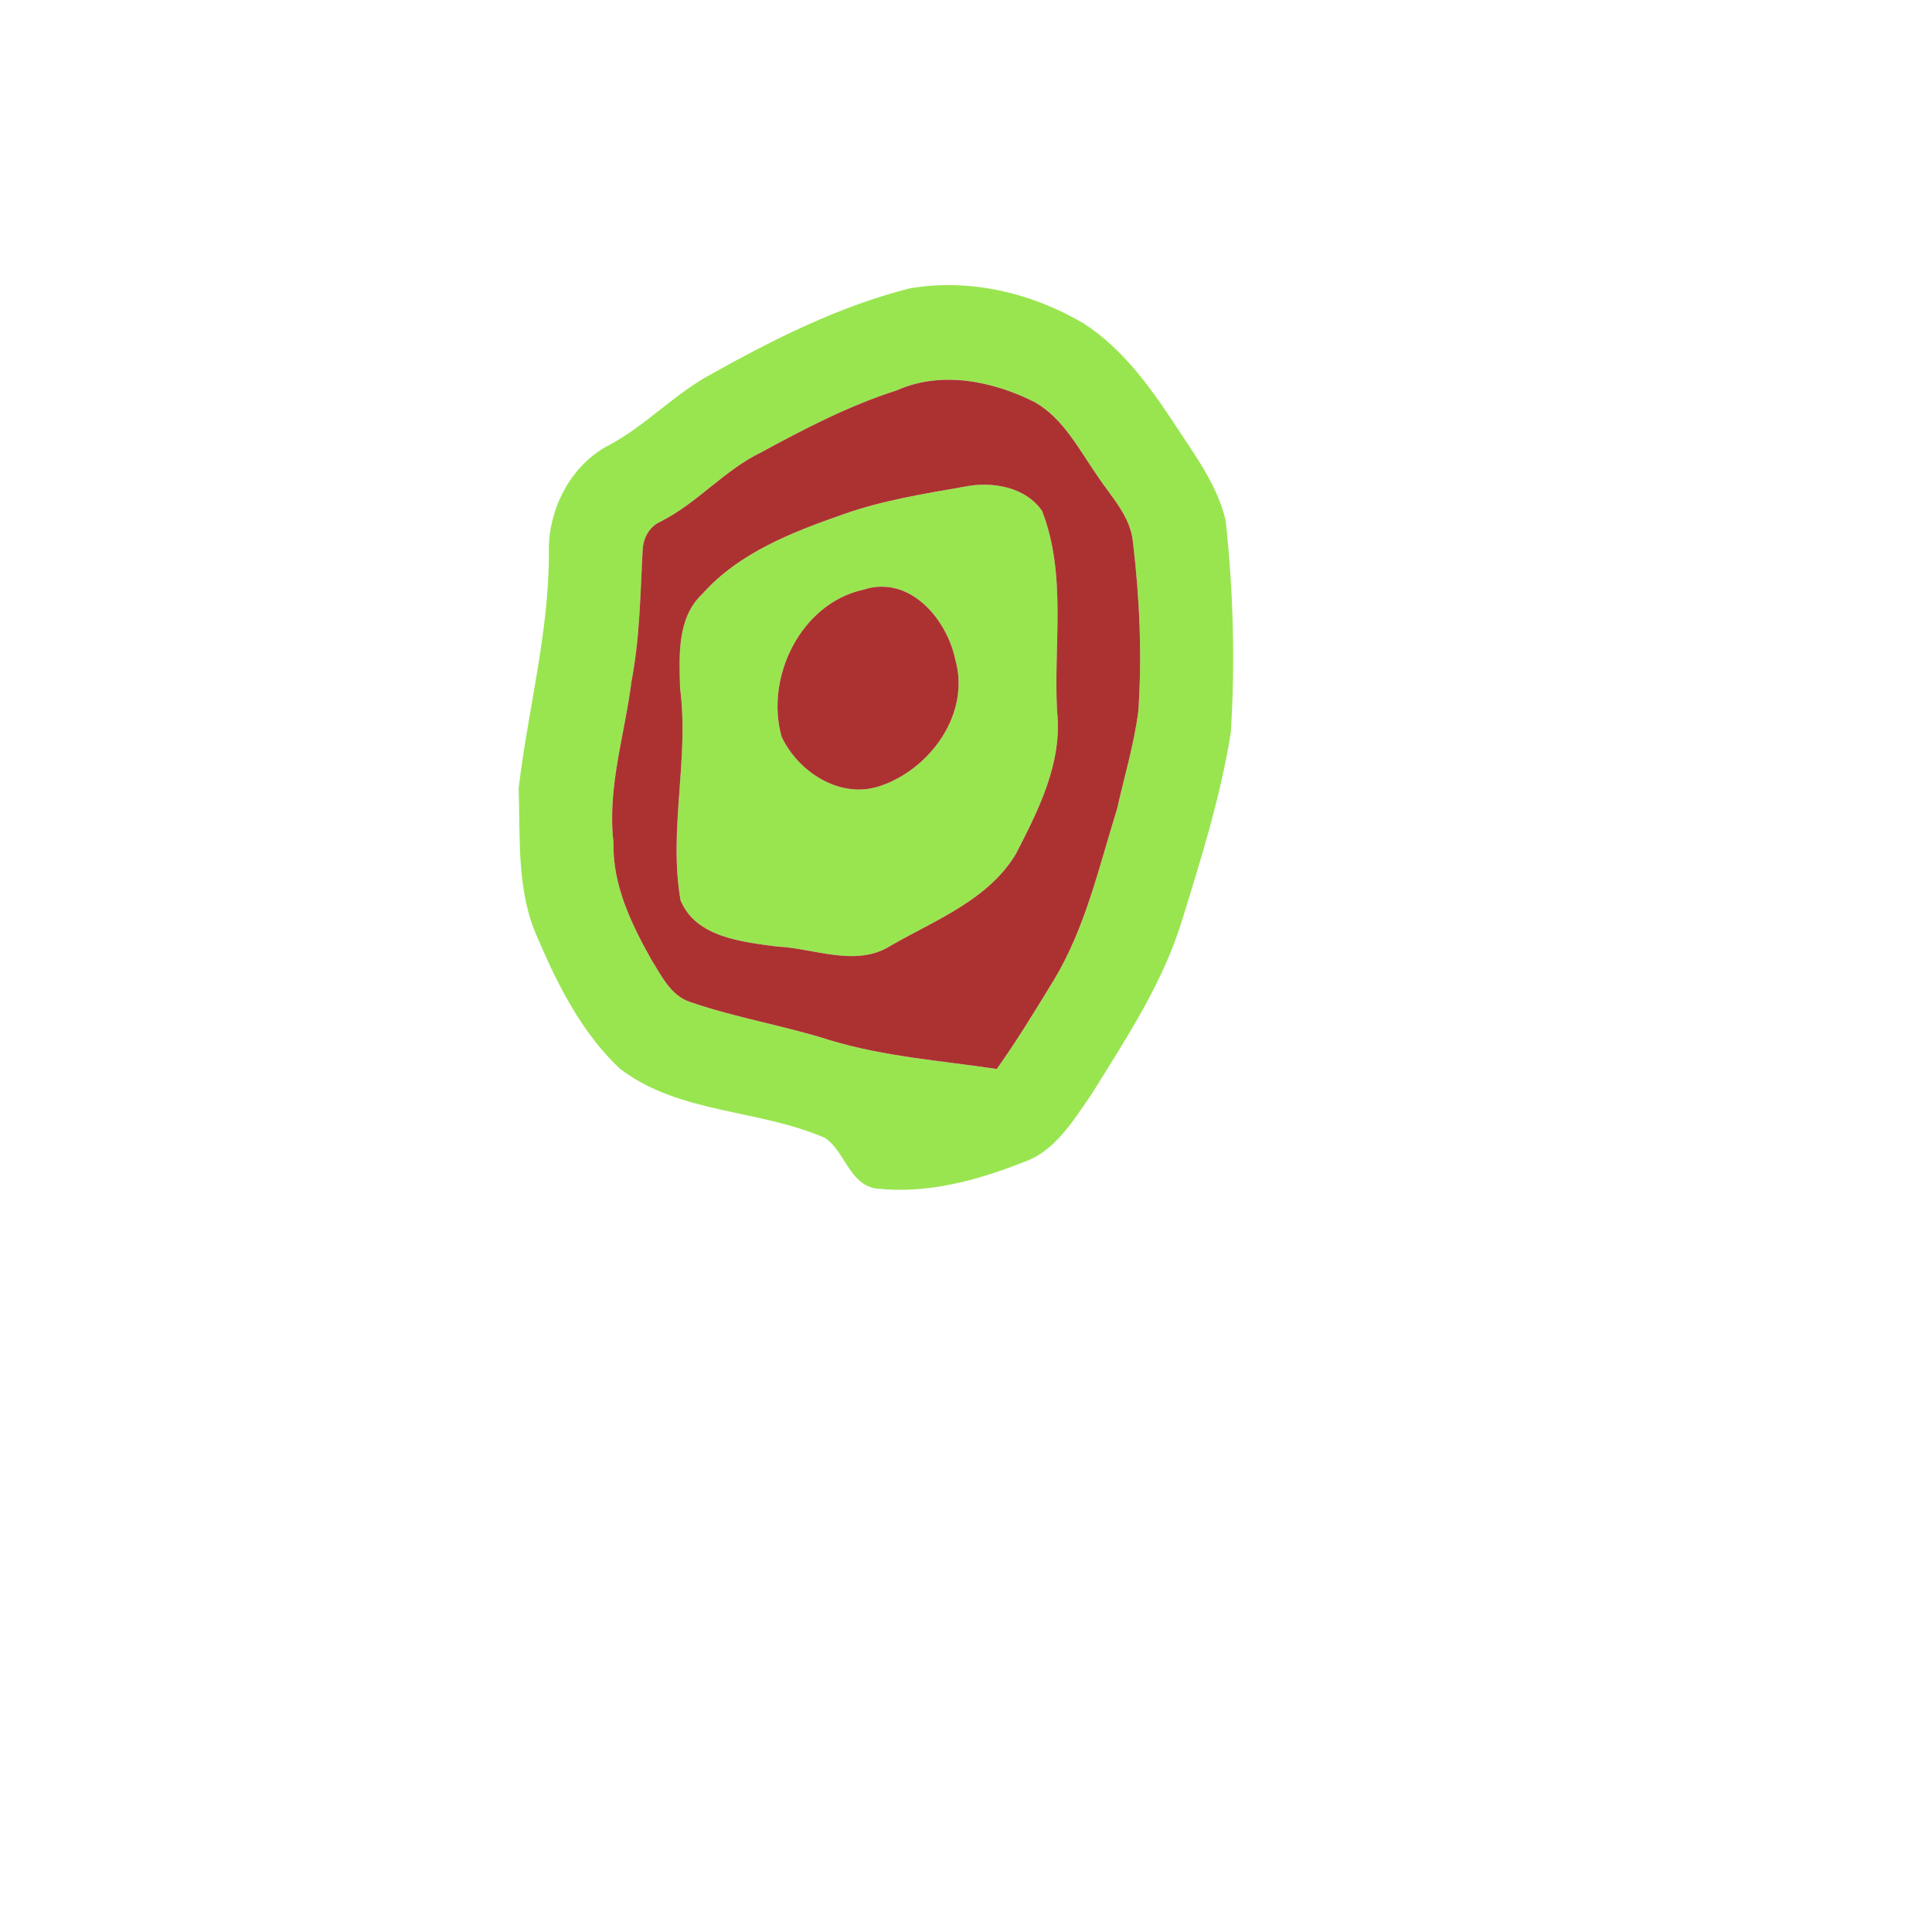 <?xml version="1.0" encoding="UTF-8" ?>
<!DOCTYPE svg PUBLIC "-//W3C//DTD SVG 1.1//EN" "http://www.w3.org/Graphics/SVG/1.1/DTD/svg11.dtd">
<svg width="500pt" height="500pt" viewBox="0 0 500 500" version="1.1" xmlns="http://www.w3.org/2000/svg">
<g id="#99e550ff">
<path fill="#99e550" opacity="1.00" d=" M 235.46 74.62 C 250.96 71.98 266.93 75.77 280.35 83.64 C 291.10 90.53 298.44 101.27 305.32 111.77 C 310.08 118.96 315.27 126.28 317.22 134.81 C 319.18 153.01 319.70 171.41 318.52 189.68 C 315.89 206.14 310.89 222.08 305.98 237.96 C 301.01 254.41 291.35 268.89 282.38 283.37 C 277.66 290.11 273.09 297.95 264.83 300.79 C 252.70 305.57 239.57 309.12 226.42 307.55 C 219.73 306.19 218.68 298.06 213.58 294.53 C 196.39 286.99 175.81 288.33 160.40 276.56 C 150.60 267.31 144.37 255.01 139.14 242.75 C 133.65 230.67 134.66 216.99 134.23 204.04 C 136.62 183.66 142.12 163.63 142.05 142.98 C 141.78 131.74 147.82 120.04 158.05 114.97 C 167.34 109.90 174.62 101.93 183.93 96.90 C 200.26 87.78 217.26 79.22 235.46 74.62 M 232.07 101.03 C 219.77 104.96 208.33 110.91 197.02 117.05 C 187.42 121.68 180.47 130.22 170.95 134.99 C 168.13 136.24 166.53 139.10 166.33 142.10 C 165.70 153.54 165.61 165.05 163.43 176.33 C 161.68 190.19 157.11 203.94 158.77 218.02 C 158.50 229.01 163.36 239.05 168.58 248.38 C 171.22 252.55 173.58 257.69 178.65 259.33 C 190.51 263.42 202.96 265.42 214.91 269.24 C 228.91 273.46 243.56 274.50 257.96 276.65 C 263.24 269.24 267.96 261.45 272.70 253.69 C 280.95 240.05 284.41 224.32 289.12 209.27 C 291.00 200.81 293.56 192.46 294.62 183.83 C 295.56 169.42 294.94 154.92 293.24 140.60 C 292.70 133.67 287.58 128.60 283.98 123.12 C 279.26 116.35 275.29 108.44 267.92 104.14 C 257.03 98.62 243.62 95.86 232.07 101.03 Z" />
<path fill="#99e550" opacity="1.00" d=" M 249.52 125.97 C 256.58 124.49 265.39 125.94 269.69 132.24 C 276.12 148.79 272.62 166.81 273.57 184.06 C 275.01 197.37 268.79 209.57 262.92 220.98 C 255.82 232.86 242.13 238.08 230.66 244.66 C 221.61 250.49 210.87 245.40 201.03 244.96 C 192.08 243.75 180.11 242.63 176.13 233.01 C 172.95 214.81 178.41 196.37 176.00 178.10 C 175.79 169.85 175.14 159.93 181.73 153.75 C 191.24 143.04 204.94 137.77 218.11 133.14 C 228.27 129.53 238.93 127.81 249.52 125.97 M 223.47 152.60 C 207.27 156.14 197.93 175.31 202.29 190.69 C 206.56 199.75 217.32 206.81 227.55 203.49 C 240.66 199.22 251.23 184.72 247.23 170.71 C 245.06 160.22 235.43 148.74 223.47 152.60 Z" />
</g>
<g id="#ac3232ff">
<path fill="#ac3232" opacity="1.00" d=" M 232.07 101.03 C 243.62 95.86 257.03 98.62 267.92 104.14 C 275.29 108.44 279.26 116.35 283.98 123.12 C 287.58 128.60 292.70 133.67 293.24 140.60 C 294.94 154.92 295.56 169.42 294.62 183.83 C 293.56 192.46 291.00 200.81 289.12 209.27 C 284.41 224.32 280.95 240.05 272.70 253.69 C 267.96 261.45 263.24 269.24 257.96 276.65 C 243.56 274.50 228.91 273.46 214.91 269.24 C 202.96 265.42 190.51 263.42 178.65 259.33 C 173.58 257.69 171.22 252.55 168.58 248.38 C 163.36 239.05 158.50 229.01 158.77 218.02 C 157.11 203.94 161.68 190.19 163.43 176.33 C 165.61 165.05 165.70 153.54 166.33 142.10 C 166.53 139.10 168.13 136.24 170.95 134.99 C 180.47 130.22 187.42 121.68 197.02 117.05 C 208.33 110.91 219.77 104.96 232.07 101.03 M 249.52 125.97 C 238.93 127.81 228.27 129.53 218.11 133.14 C 204.94 137.77 191.24 143.04 181.73 153.75 C 175.14 159.93 175.79 169.85 176.00 178.10 C 178.41 196.37 172.95 214.81 176.13 233.01 C 180.11 242.63 192.08 243.75 201.03 244.96 C 210.87 245.40 221.61 250.49 230.66 244.66 C 242.13 238.08 255.82 232.86 262.92 220.98 C 268.79 209.57 275.01 197.37 273.57 184.06 C 272.62 166.81 276.12 148.79 269.69 132.24 C 265.39 125.94 256.58 124.49 249.52 125.97 Z" />
<path fill="#ac3232" opacity="1.00" d=" M 223.47 152.60 C 235.43 148.74 245.06 160.22 247.23 170.71 C 251.23 184.72 240.66 199.22 227.55 203.49 C 217.32 206.81 206.56 199.75 202.29 190.69 C 197.93 175.31 207.27 156.14 223.47 152.60 Z" />
</g>
</svg>
